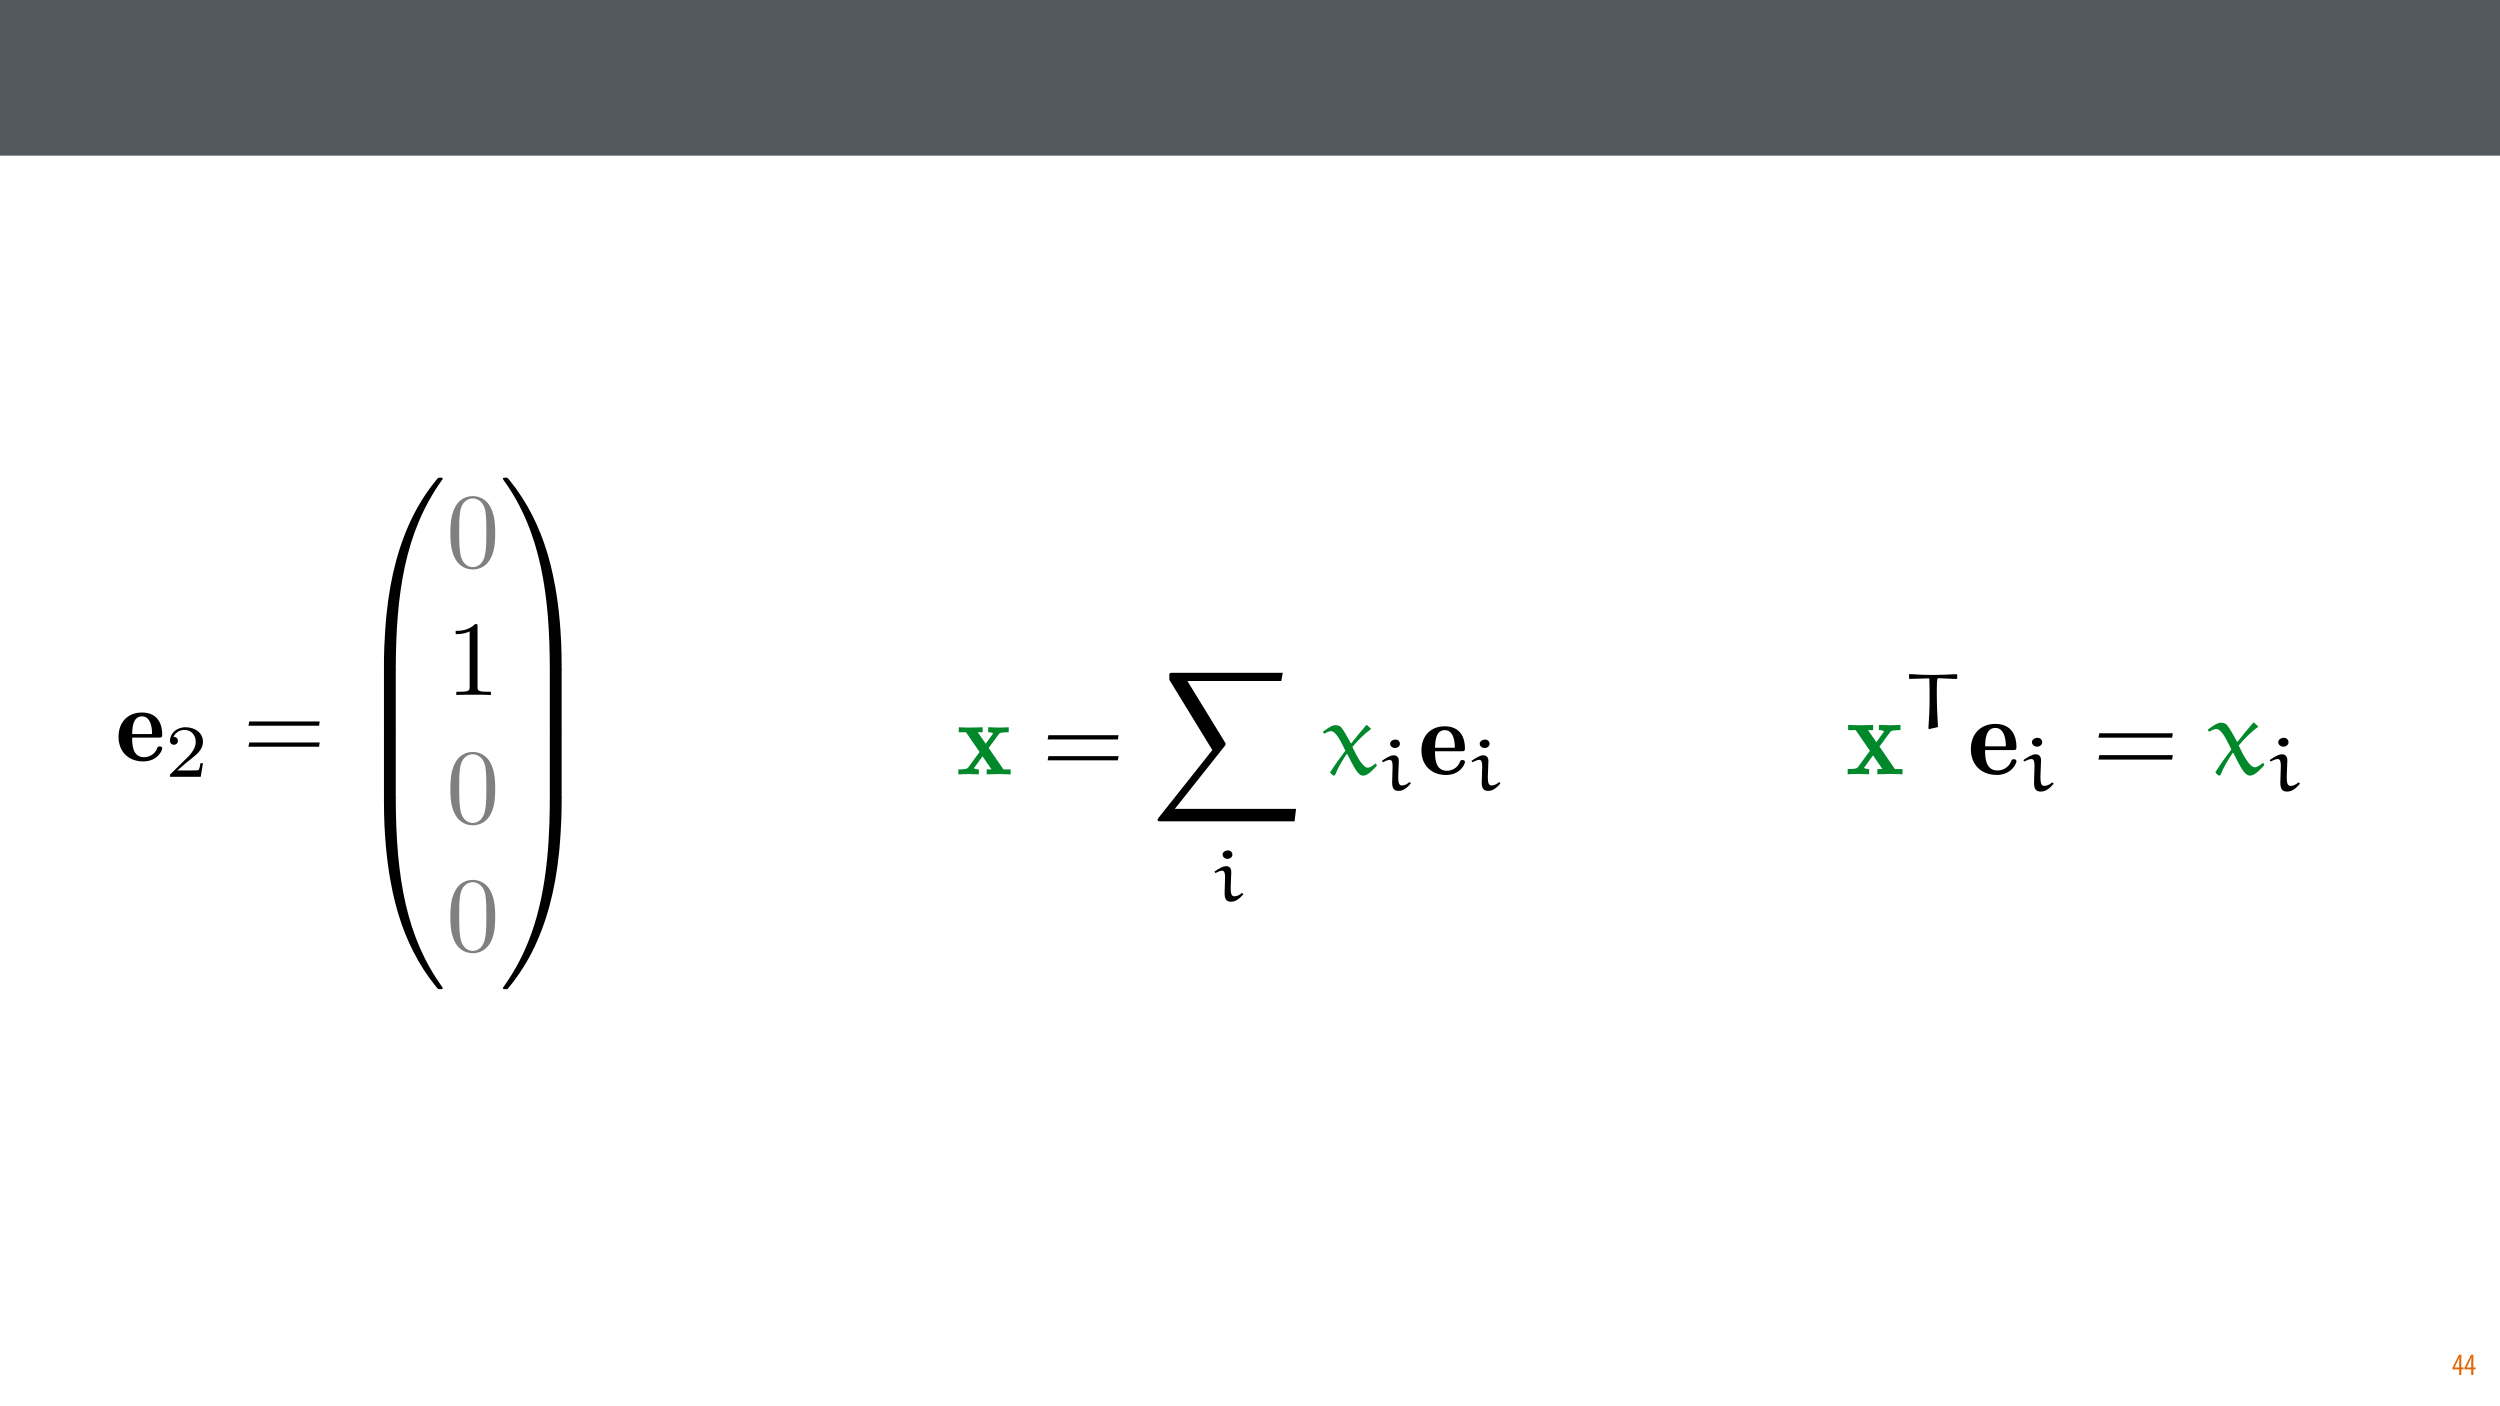 <?xml version="1.0" encoding="UTF-8"?>
<svg xmlns="http://www.w3.org/2000/svg" xmlns:xlink="http://www.w3.org/1999/xlink" width="1920pt" height="1080pt" viewBox="0 0 1920 1080" version="1.1">
<defs>
<g>
<symbol overflow="visible" id="glyph0-0">
<path style="stroke:none;" d="M 0 0 L 12 0 L 12 -16.797 L 0 -16.797 Z M 6 -9.484 L 1.922 -15.594 L 10.078 -15.594 Z M 6.719 -8.406 L 10.797 -14.516 L 10.797 -2.281 Z M 1.922 -1.203 L 6 -7.312 L 10.078 -1.203 Z M 1.203 -14.516 L 5.281 -8.406 L 1.203 -2.281 Z M 1.203 -14.516 "/>
</symbol>
<symbol overflow="visible" id="glyph0-1">
<path style="stroke:none;" d="M 7.297 0 L 7.297 -4.297 L 9 -4.297 L 9 -5.812 L 7.297 -5.812 L 7.297 -15.594 L 5.5 -15.594 L 0.438 -5.547 L 0.438 -4.297 L 5.609 -4.297 L 5.609 0 Z M 2.188 -5.812 L 2.188 -5.859 L 4.344 -10.344 C 4.797 -11.297 5.141 -12.047 5.656 -13.297 L 5.766 -13.297 C 5.688 -12.266 5.609 -11.297 5.609 -10.219 L 5.609 -5.812 Z M 2.188 -5.812 "/>
</symbol>
<symbol overflow="visible" id="glyph1-0">
<path style="stroke:none;" d=""/>
</symbol>
<symbol overflow="visible" id="glyph1-1">
<path style="stroke:none;" d="M 33.234 -17.844 C 35.281 -17.844 35.859 -17.938 35.859 -20.219 C 35.859 -27.516 32.906 -37.094 20.219 -37.094 C 9.656 -37.094 2.297 -29.891 2.297 -18.422 C 2.297 -6.547 10.484 0.484 21.203 0.484 C 32.172 0.484 35.859 -7.859 35.859 -9.578 C 35.859 -11.047 34.312 -11.047 33.891 -11.047 C 32.5 -11.047 32.344 -10.641 31.938 -9.5 C 29.969 -4.5 25.219 -2.781 21.938 -2.781 C 12.766 -2.781 12.766 -13.016 12.766 -17.844 Z M 12.766 -20.547 C 12.859 -24.719 13.094 -34.141 20.312 -34.141 C 28.078 -34.141 28.078 -22.438 28.078 -20.547 Z M 12.766 -20.547 "/>
</symbol>
<symbol overflow="visible" id="glyph2-0">
<path style="stroke:none;" d=""/>
</symbol>
<symbol overflow="visible" id="glyph2-1">
<path style="stroke:none;" d="M 28.938 -10.438 L 27 -10.438 C 26.828 -9.172 26.25 -5.781 25.5 -5.219 C 25.047 -4.875 20.625 -4.875 19.828 -4.875 L 9.281 -4.875 C 15.297 -10.203 17.312 -11.812 20.75 -14.5 C 24.984 -17.875 28.938 -21.438 28.938 -26.875 C 28.938 -33.812 22.875 -38.062 15.531 -38.062 C 8.422 -38.062 3.609 -33.062 3.609 -27.797 C 3.609 -24.875 6.078 -24.594 6.641 -24.594 C 8.031 -24.594 9.688 -25.562 9.688 -27.625 C 9.688 -28.656 9.281 -30.656 6.297 -30.656 C 8.078 -34.734 11.984 -36 14.672 -36 C 20.406 -36 23.391 -31.516 23.391 -26.875 C 23.391 -21.891 19.828 -17.938 18 -15.875 L 4.188 -2.234 C 3.609 -1.719 3.609 -1.609 3.609 0 L 27.219 0 Z M 28.938 -10.438 "/>
</symbol>
<symbol overflow="visible" id="glyph3-0">
<path style="stroke:none;" d=""/>
</symbol>
<symbol overflow="visible" id="glyph3-1">
<path style="stroke:none;" d="M 58.625 -26.938 L 59.109 -30.219 L 5 -30.219 L 4.422 -26.938 Z M 58.625 -10.812 L 59.109 -14.078 L 5 -14.078 L 4.422 -10.812 Z M 58.625 -10.812 "/>
</symbol>
<symbol overflow="visible" id="glyph4-0">
<path style="stroke:none;" d=""/>
</symbol>
<symbol overflow="visible" id="glyph4-1">
<path style="stroke:none;" d="M 30.625 144.922 C 32.422 144.922 32.906 144.922 32.906 143.766 C 33.078 86.375 39.703 38.734 68.359 -1.312 C 68.938 -2.047 68.938 -2.203 68.938 -2.375 C 68.938 -3.188 68.359 -3.188 67.062 -3.188 C 65.75 -3.188 65.578 -3.188 65.422 -3.031 C 65.094 -2.781 54.688 9.172 46.422 25.625 C 35.609 47.234 28.812 72.047 25.797 101.859 C 25.547 104.391 23.828 121.422 23.828 140.828 L 23.828 144.016 C 23.906 144.922 24.406 144.922 26.125 144.922 Z M 30.625 144.922 "/>
</symbol>
<symbol overflow="visible" id="glyph4-2">
<path style="stroke:none;" d="M 32.906 1.391 C 32.906 -0.734 32.828 -0.812 30.625 -0.812 L 26.125 -0.812 C 23.906 -0.812 23.828 -0.734 23.828 1.391 L 23.828 47.734 C 23.828 49.859 23.906 49.938 26.125 49.938 L 30.625 49.938 C 32.828 49.938 32.906 49.859 32.906 47.734 Z M 32.906 1.391 "/>
</symbol>
<symbol overflow="visible" id="glyph4-3">
<path style="stroke:none;" d="M 26.125 -4.094 C 24.406 -4.094 23.906 -4.094 23.828 -3.188 L 23.828 0 C 23.828 50.031 32.75 79.344 35.281 87.609 C 40.859 105.781 49.938 124.938 63.609 141.812 C 64.844 143.281 65.172 143.688 65.5 143.859 C 65.656 143.938 65.75 144.016 67.062 144.016 C 68.359 144.016 68.938 144.016 68.938 143.203 C 68.938 143.031 68.938 142.875 68.453 142.141 C 41.188 104.312 33 58.781 32.906 -2.953 C 32.906 -4.094 32.422 -4.094 30.625 -4.094 Z M 26.125 -4.094 "/>
</symbol>
<symbol overflow="visible" id="glyph4-4">
<path style="stroke:none;" d="M 47.734 140.828 C 47.734 90.797 38.812 61.484 36.266 53.219 C 30.703 35.047 21.609 15.891 7.938 -0.984 C 6.719 -2.453 6.391 -2.859 6.062 -3.031 C 5.891 -3.109 5.812 -3.188 4.5 -3.188 C 3.281 -3.188 2.625 -3.188 2.625 -2.375 C 2.625 -2.203 2.625 -2.047 3.688 -0.578 C 32.172 39.219 38.562 88.344 38.641 143.766 C 38.641 144.922 39.141 144.922 40.938 144.922 L 45.438 144.922 C 47.156 144.922 47.656 144.922 47.734 144.016 Z M 47.734 140.828 "/>
</symbol>
<symbol overflow="visible" id="glyph4-5">
<path style="stroke:none;" d="M 47.734 1.391 C 47.734 -0.734 47.656 -0.812 45.438 -0.812 L 40.938 -0.812 C 38.734 -0.812 38.641 -0.734 38.641 1.391 L 38.641 47.734 C 38.641 49.859 38.734 49.938 40.938 49.938 L 45.438 49.938 C 47.656 49.938 47.734 49.859 47.734 47.734 Z M 47.734 1.391 "/>
</symbol>
<symbol overflow="visible" id="glyph4-6">
<path style="stroke:none;" d="M 47.734 -3.188 C 47.656 -4.094 47.156 -4.094 45.438 -4.094 L 40.938 -4.094 C 39.141 -4.094 38.641 -4.094 38.641 -2.953 C 38.641 5.484 38.562 24.969 36.438 45.359 C 32.016 87.688 21.125 117 3.188 142.141 C 2.625 142.875 2.625 143.031 2.625 143.203 C 2.625 144.016 3.281 144.016 4.5 144.016 C 5.812 144.016 5.984 144.016 6.141 143.859 C 6.469 143.609 16.859 131.656 25.141 115.203 C 35.938 93.578 42.734 68.781 45.766 38.969 C 46.016 36.438 47.734 19.406 47.734 0 Z M 47.734 -3.188 "/>
</symbol>
<symbol overflow="visible" id="glyph5-0">
<path style="stroke:none;" d=""/>
</symbol>
<symbol overflow="visible" id="glyph5-1">
<path style="stroke:none;" d="M 37.656 -26.203 C 37.656 -32.75 37.25 -39.297 34.391 -45.359 C 30.625 -53.219 23.906 -54.531 20.469 -54.531 C 15.562 -54.531 9.578 -52.406 6.219 -44.781 C 3.609 -39.141 3.188 -32.75 3.188 -26.203 C 3.188 -20.062 3.516 -12.688 6.875 -6.469 C 10.391 0.156 16.375 1.797 20.391 1.797 C 24.812 1.797 31.031 0.078 34.641 -7.703 C 37.25 -13.344 37.656 -19.734 37.656 -26.203 Z M 20.391 0 C 17.188 0 12.359 -2.047 10.891 -9.906 C 9.984 -14.812 9.984 -22.359 9.984 -27.188 C 9.984 -32.422 9.984 -37.828 10.641 -42.25 C 12.203 -51.984 18.344 -52.734 20.391 -52.734 C 23.094 -52.734 28.5 -51.25 30.047 -43.141 C 30.859 -38.562 30.859 -32.344 30.859 -27.188 C 30.859 -21.047 30.859 -15.469 29.969 -10.234 C 28.734 -2.453 24.078 0 20.391 0 Z M 20.391 0 "/>
</symbol>
<symbol overflow="visible" id="glyph5-2">
<path style="stroke:none;" d="M 24.078 -52.406 C 24.078 -54.359 24.078 -54.531 22.188 -54.531 C 17.109 -49.281 9.906 -49.281 7.281 -49.281 L 7.281 -46.75 C 8.922 -46.75 13.75 -46.75 18.016 -48.875 L 18.016 -6.469 C 18.016 -3.516 17.766 -2.531 10.391 -2.531 L 7.781 -2.531 L 7.781 0 C 10.641 -0.25 17.766 -0.25 21.047 -0.25 C 24.312 -0.25 31.438 -0.25 34.312 0 L 34.312 -2.531 L 31.688 -2.531 C 24.312 -2.531 24.078 -3.438 24.078 -6.469 Z M 24.078 -52.406 "/>
</symbol>
<symbol overflow="visible" id="glyph6-0">
<path style="stroke:none;" d=""/>
</symbol>
<symbol overflow="visible" id="glyph6-1">
<path style="stroke:none;" d="M 24.781 -20.297 L 32.438 -30.719 C 33.25 -31.781 33.656 -32.359 40.172 -32.359 L 40.172 -36.188 C 37.578 -36.016 34.234 -35.938 32.766 -35.938 C 30.719 -35.938 26.656 -36.109 24.375 -36.188 L 24.375 -32.359 C 26 -32.359 26.891 -32.281 28.203 -31.453 L 22.5 -23.547 L 16.375 -32.359 L 20.125 -32.359 L 20.125 -36.188 C 17.766 -36.109 13.688 -35.938 10.516 -35.938 C 7.422 -35.938 4.734 -36.016 1.797 -36.188 L 1.797 -32.359 L 7.328 -32.359 L 17.766 -17.203 L 9.125 -5.375 C 7.984 -3.828 5.297 -3.828 1.469 -3.828 L 1.469 0 C 3.906 -0.156 7.906 -0.25 8.891 -0.25 C 10.844 -0.25 15.484 -0.078 17.203 0 L 17.203 -3.828 C 14.828 -3.906 14.5 -4.078 13.453 -4.734 L 20.047 -13.859 L 26.969 -3.828 L 23.234 -3.828 L 23.234 0 C 25.672 -0.078 30.812 -0.25 32.922 -0.25 C 35.297 -0.25 38.875 -0.078 41.641 0 L 41.641 -3.828 L 36.109 -3.828 Z M 24.781 -20.297 "/>
</symbol>
<symbol overflow="visible" id="glyph6-2">
<path style="stroke:none;" d="M 33.094 -17.766 C 35.125 -17.766 35.703 -17.844 35.703 -20.125 C 35.703 -27.391 32.766 -36.922 20.125 -36.922 C 9.609 -36.922 2.281 -29.75 2.281 -18.344 C 2.281 -6.516 10.438 0.484 21.109 0.484 C 32.031 0.484 35.703 -7.828 35.703 -9.531 C 35.703 -11 34.156 -11 33.734 -11 C 32.359 -11 32.188 -10.594 31.781 -9.453 C 29.828 -4.484 25.109 -2.766 21.844 -2.766 C 12.719 -2.766 12.719 -12.953 12.719 -17.766 Z M 12.719 -20.453 C 12.797 -24.609 13.047 -33.984 20.219 -33.984 C 27.953 -33.984 27.953 -22.328 27.953 -20.453 Z M 12.719 -20.453 "/>
</symbol>
<symbol overflow="visible" id="glyph7-0">
<path style="stroke:none;" d=""/>
</symbol>
<symbol overflow="visible" id="glyph7-1">
<path style="stroke:none;" d="M 58.359 -26.812 L 58.844 -30.078 L 4.969 -30.078 L 4.406 -26.812 Z M 58.359 -10.766 L 58.844 -14.016 L 4.969 -14.016 L 4.406 -10.766 Z M 58.359 -10.766 "/>
</symbol>
<symbol overflow="visible" id="glyph8-0">
<path style="stroke:none;" d=""/>
</symbol>
<symbol overflow="visible" id="glyph8-1">
<path style="stroke:none;" d="M 109.781 114.094 L 110.922 104.484 L 17.844 104.484 L 56.078 56.312 C 56.891 55.344 56.891 54.938 56.891 54.766 C 56.891 54.359 56.562 53.703 56.312 53.375 L 27.469 6.281 L 99.594 6.281 L 100.734 0 L 16.219 0 C 14.672 0 13.609 0 13.609 1.297 L 13.609 5.375 L 46.625 59.328 L 5.297 111.406 C 4.562 112.312 4.562 112.719 4.562 112.797 C 4.562 114.094 5.703 114.094 7.172 114.094 Z M 109.781 114.094 "/>
</symbol>
<symbol overflow="visible" id="glyph9-0">
<path style="stroke:none;" d=""/>
</symbol>
<symbol overflow="visible" id="glyph9-1">
<path style="stroke:none;" d="M 15.688 -22.375 C 15.688 -25.328 14.266 -26.875 11.703 -26.875 C 9.125 -26.875 5.656 -24.656 2.688 -22.594 L 3.531 -21.562 C 5.078 -22.422 7.25 -23.391 8.672 -23.391 C 10.391 -23.391 10.906 -21.516 10.906 -18.547 L 10.562 -5.938 C 10.562 -0.344 12.844 0.453 15.75 0.453 C 19.344 0.453 22.594 -2.516 24.766 -5.078 L 24.766 -5.703 L 23.906 -6.281 C 22.141 -4.906 20.422 -3.703 18.031 -3.703 C 15.688 -3.703 15.234 -6.156 15.234 -10.391 Z M 16.547 -35.656 C 16.547 -37.375 15.297 -38.969 13.125 -38.969 C 11.188 -38.969 9.016 -37.719 9.016 -35.781 C 9.016 -33.953 10.734 -32.469 12.719 -32.469 C 14.781 -32.469 16.484 -33.781 16.547 -35.656 Z M 16.547 -35.656 "/>
</symbol>
<symbol overflow="visible" id="glyph10-0">
<path style="stroke:none;" d=""/>
</symbol>
<symbol overflow="visible" id="glyph10-1">
<path style="stroke:none;" d="M 34.391 -37.656 C 34.234 -37.812 34.062 -37.812 33.906 -37.812 C 33.656 -37.812 33.5 -37.812 33.422 -37.656 C 29.828 -33.5 25.016 -27.797 22.094 -23.875 L 21.594 -23.969 C 19.234 -28.531 15.891 -34.391 14.188 -36.266 C 13.047 -37.484 11.172 -37.812 9.781 -37.812 C 7.094 -37.812 3.016 -34.797 0.156 -32.594 L 1.297 -31.141 C 2.766 -32.109 4.812 -33.172 6.516 -33.172 C 10.516 -33.172 14.422 -24.453 17.516 -18.172 C 13.531 -12.953 9.453 -7.328 5.953 -1.719 L 5.953 -1.062 L 8.234 0.984 L 9.531 0.656 C 11.984 -5.625 15.234 -10.672 18.422 -15.562 L 18.984 -15.562 C 24.375 -5.047 27.141 0.984 31.297 0.984 C 34.719 0.984 38.875 -3.594 41.734 -6.688 L 41.078 -8.234 L 40.422 -8.234 C 38.797 -6.844 36.594 -5.141 34.641 -5.141 C 31.047 -5.141 26.25 -13.781 22.906 -21.109 C 27.141 -26.078 32.359 -31.375 36.922 -34.562 C 37.078 -34.641 37.156 -34.719 37.156 -34.969 C 37.156 -35.047 37 -35.203 36.922 -35.297 Z M 34.391 -37.656 "/>
</symbol>
<symbol overflow="visible" id="glyph11-0">
<path style="stroke:none;" d=""/>
</symbol>
<symbol overflow="visible" id="glyph11-1">
<path style="stroke:none;" d="M 25.953 -21.266 L 33.984 -32.188 C 34.844 -33.297 35.266 -33.906 42.094 -33.906 L 42.094 -37.906 C 39.359 -37.75 35.859 -37.656 34.328 -37.656 C 32.188 -37.656 27.922 -37.828 25.531 -37.906 L 25.531 -33.906 C 27.234 -33.906 28.172 -33.812 29.547 -32.953 L 23.562 -24.672 L 17.156 -33.906 L 21.094 -33.906 L 21.094 -37.906 C 18.609 -37.828 14.344 -37.656 11.016 -37.656 C 7.766 -37.656 4.953 -37.75 1.875 -37.906 L 1.875 -33.906 L 7.688 -33.906 L 18.609 -18.016 L 9.562 -5.641 C 8.375 -4.016 5.547 -4.016 1.531 -4.016 L 1.531 0 C 4.094 -0.172 8.281 -0.25 9.312 -0.25 C 11.359 -0.25 16.219 -0.078 18.016 0 L 18.016 -4.016 C 15.547 -4.094 15.203 -4.266 14.094 -4.953 L 21 -14.516 L 28.266 -4.016 L 24.344 -4.016 L 24.344 0 C 26.891 -0.078 32.281 -0.25 34.5 -0.25 C 36.969 -0.25 40.734 -0.078 43.641 0 L 43.641 -4.016 L 37.828 -4.016 Z M 25.953 -21.266 "/>
</symbol>
<symbol overflow="visible" id="glyph11-2">
<path style="stroke:none;" d="M 34.672 -18.609 C 36.797 -18.609 37.406 -18.703 37.406 -21.094 C 37.406 -28.688 34.328 -38.688 21.094 -38.688 C 10.078 -38.688 2.391 -31.172 2.391 -19.219 C 2.391 -6.828 10.938 0.516 22.109 0.516 C 33.562 0.516 37.406 -8.203 37.406 -9.984 C 37.406 -11.531 35.781 -11.531 35.359 -11.531 C 33.906 -11.531 33.734 -11.094 33.297 -9.906 C 31.25 -4.703 26.297 -2.906 22.891 -2.906 C 13.328 -2.906 13.328 -13.578 13.328 -18.609 Z M 13.328 -21.438 C 13.406 -25.781 13.656 -35.609 21.172 -35.609 C 29.281 -35.609 29.281 -23.391 29.281 -21.438 Z M 13.328 -21.438 "/>
</symbol>
<symbol overflow="visible" id="glyph12-0">
<path style="stroke:none;" d=""/>
</symbol>
<symbol overflow="visible" id="glyph12-1">
<path style="stroke:none;" d="M 40.594 -41.188 L 40.109 -41.609 C 34.188 -41.375 27.5 -41.016 22.484 -41.016 C 10.516 -41.016 10.469 -41.484 4.062 -41.672 L 3.594 -41.25 L 3.594 -38.375 L 4.188 -37.969 C 11.656 -38.203 16.984 -38.375 18.594 -38.375 C 18.953 -38.375 19.188 -38.266 19.188 -38.016 C 19.312 -36.234 19.375 -27.625 19.375 -22.719 C 19.375 -15.125 19.016 -7.531 18.469 0.062 L 19.062 0.594 L 25.828 -1.016 C 25.344 -8.25 24.922 -18.953 24.922 -26.188 C 24.922 -33.484 24.922 -38.5 25.828 -38.5 C 27.266 -38.5 28.688 -38.375 40.047 -37.906 L 40.594 -38.312 Z M 40.594 -41.188 "/>
</symbol>
<symbol overflow="visible" id="glyph12-2">
<path style="stroke:none;" d="M 16.438 -23.438 C 16.438 -26.547 14.953 -28.156 12.25 -28.156 C 9.562 -28.156 5.922 -25.828 2.812 -23.672 L 3.703 -22.594 C 5.328 -23.5 7.594 -24.516 9.094 -24.516 C 10.875 -24.516 11.422 -22.531 11.422 -19.422 L 11.062 -6.219 C 11.062 -0.359 13.453 0.484 16.5 0.484 C 20.266 0.484 23.672 -2.625 25.938 -5.328 L 25.938 -5.984 L 25.047 -6.578 C 23.188 -5.141 21.406 -3.891 18.891 -3.891 C 16.438 -3.891 15.969 -6.453 15.969 -10.875 Z M 17.344 -37.359 C 17.344 -39.156 16.016 -40.828 13.75 -40.828 C 11.719 -40.828 9.453 -39.516 9.453 -37.484 C 9.453 -35.562 11.234 -34.016 13.328 -34.016 C 15.484 -34.016 17.281 -35.391 17.344 -37.359 Z M 17.344 -37.359 "/>
</symbol>
<symbol overflow="visible" id="glyph13-0">
<path style="stroke:none;" d=""/>
</symbol>
<symbol overflow="visible" id="glyph13-1">
<path style="stroke:none;" d="M 61.141 -28.094 L 61.656 -31.516 L 5.203 -31.516 L 4.609 -28.094 Z M 61.141 -11.266 L 61.656 -14.688 L 5.203 -14.688 L 4.609 -11.266 Z M 61.141 -11.266 "/>
</symbol>
<symbol overflow="visible" id="glyph14-0">
<path style="stroke:none;" d=""/>
</symbol>
<symbol overflow="visible" id="glyph14-1">
<path style="stroke:none;" d="M 36.031 -39.453 C 35.859 -39.625 35.688 -39.625 35.516 -39.625 C 35.266 -39.625 35.094 -39.625 35.016 -39.453 C 31.25 -35.094 26.219 -29.125 23.141 -25.016 L 22.625 -25.109 C 20.156 -29.891 16.656 -36.031 14.859 -38 C 13.656 -39.281 11.703 -39.625 10.25 -39.625 C 7.422 -39.625 3.156 -36.469 0.172 -34.156 L 1.359 -32.625 C 2.906 -33.641 5.031 -34.75 6.828 -34.75 C 11.016 -34.75 15.109 -25.609 18.359 -19.047 C 14.172 -13.578 9.906 -7.688 6.234 -1.797 L 6.234 -1.109 L 8.625 1.031 L 9.984 0.688 C 12.547 -5.891 15.969 -11.188 19.297 -16.312 L 19.891 -16.312 C 25.531 -5.297 28.438 1.031 32.797 1.031 C 36.375 1.031 40.734 -3.75 43.719 -7 L 43.031 -8.625 L 42.359 -8.625 C 40.641 -7.172 38.344 -5.375 36.297 -5.375 C 32.531 -5.375 27.5 -14.438 24 -22.109 C 28.438 -27.328 33.906 -32.875 38.688 -36.203 C 38.859 -36.297 38.938 -36.375 38.938 -36.625 C 38.938 -36.719 38.766 -36.891 38.688 -36.969 Z M 36.031 -39.453 "/>
</symbol>
</g>
<clipPath id="clip1">
  <path d="M 889 516.43 L 996 516.43 L 996 631 L 889 631 Z M 889 516.43 "/>
</clipPath>
<clipPath id="clip2">
  <path d="M 1743 566 L 1766.902 566 L 1766.902 608 L 1743 608 Z M 1743 566 "/>
</clipPath>
</defs>
<g id="surface1">
<rect x="0" y="0" width="1920" height="1080" style="fill:rgb(100%,100%,100%);fill-opacity:1;stroke:none;"/>
<path style=" stroke:none;fill-rule:nonzero;fill:rgb(32.549%,34.509%,37.254%);fill-opacity:1;" d="M -0.207 119.531 L 1920.207 119.531 L 1920.207 0 L -0.207 0 Z M -0.207 119.531 "/>
<g style="fill:rgb(87.059%,41.568%,6.274%);fill-opacity:1;">
  <use xlink:href="#glyph0-1" x="1883.02" y="1056"/>
  <use xlink:href="#glyph0-1" x="1892.26" y="1056"/>
</g>
<g style="fill:rgb(0%,0%,0%);fill-opacity:1;">
  <use xlink:href="#glyph1-1" x="88.735" y="584.301"/>
</g>
<g style="fill:rgb(0%,0%,0%);fill-opacity:1;">
  <use xlink:href="#glyph2-1" x="126.938" y="596.586"/>
</g>
<g style="fill:rgb(0%,0%,0%);fill-opacity:1;">
  <use xlink:href="#glyph3-1" x="186.409" y="584.301"/>
</g>
<g style="fill:rgb(0%,0%,0%);fill-opacity:1;">
  <use xlink:href="#glyph4-1" x="271.041" y="370.053"/>
</g>
<g style="fill:rgb(0%,0%,0%);fill-opacity:1;">
  <use xlink:href="#glyph4-2" x="271.041" y="514.14"/>
</g>
<g style="fill:rgb(0%,0%,0%);fill-opacity:1;">
  <use xlink:href="#glyph4-2" x="271.041" y="563.264"/>
</g>
<g style="fill:rgb(0%,0%,0%);fill-opacity:1;">
  <use xlink:href="#glyph4-3" x="271.041" y="615.659"/>
</g>
<g style="fill:rgb(50.197%,50.197%,50.197%);fill-opacity:1;">
  <use xlink:href="#glyph5-1" x="342.674" y="435.547"/>
</g>
<g style="fill:rgb(0%,0%,0%);fill-opacity:1;">
  <use xlink:href="#glyph5-2" x="342.674" y="533.788"/>
</g>
<g style="fill:rgb(50.197%,50.197%,50.197%);fill-opacity:1;">
  <use xlink:href="#glyph5-1" x="342.674" y="632.029"/>
</g>
<g style="fill:rgb(50.197%,50.197%,50.197%);fill-opacity:1;">
  <use xlink:href="#glyph5-1" x="342.674" y="730.278"/>
</g>
<g style="fill:rgb(0%,0%,0%);fill-opacity:1;">
  <use xlink:href="#glyph4-4" x="383.614" y="370.053"/>
</g>
<g style="fill:rgb(0%,0%,0%);fill-opacity:1;">
  <use xlink:href="#glyph4-5" x="383.614" y="514.14"/>
</g>
<g style="fill:rgb(0%,0%,0%);fill-opacity:1;">
  <use xlink:href="#glyph4-5" x="383.614" y="563.264"/>
</g>
<g style="fill:rgb(0%,0%,0%);fill-opacity:1;">
  <use xlink:href="#glyph4-6" x="383.614" y="615.659"/>
</g>
<g style="fill:rgb(0%,53.334%,16.862%);fill-opacity:1;">
  <use xlink:href="#glyph6-1" x="734.53" y="594.716"/>
</g>
<g style="fill:rgb(0%,0%,0%);fill-opacity:1;">
  <use xlink:href="#glyph7-1" x="800.186" y="594.716"/>
</g>
<g clip-path="url(#clip1)" clip-rule="nonzero">
<g style="fill:rgb(0%,0%,0%);fill-opacity:1;">
  <use xlink:href="#glyph8-1" x="884.445" y="516.715"/>
</g>
</g>
<g style="fill:rgb(0%,0%,0%);fill-opacity:1;">
  <use xlink:href="#glyph9-1" x="929.941" y="692.073"/>
</g>
<g style="fill:rgb(0%,53.334%,16.862%);fill-opacity:1;">
  <use xlink:href="#glyph10-1" x="1015.731" y="594.716"/>
</g>
<g style="fill:rgb(0%,0%,0%);fill-opacity:1;">
  <use xlink:href="#glyph9-1" x="1058.601" y="606.947"/>
</g>
<g style="fill:rgb(0%,0%,0%);fill-opacity:1;">
  <use xlink:href="#glyph6-2" x="1089.379" y="594.716"/>
</g>
<g style="fill:rgb(0%,0%,0%);fill-opacity:1;">
  <use xlink:href="#glyph9-1" x="1127.414" y="606.947"/>
</g>
<g style="fill:rgb(0%,53.334%,16.862%);fill-opacity:1;">
  <use xlink:href="#glyph11-1" x="1417.479" y="594.639"/>
</g>
<g style="fill:rgb(0%,0%,0%);fill-opacity:1;">
  <use xlink:href="#glyph12-1" x="1462.547" y="559.376"/>
</g>
<g style="fill:rgb(0%,0%,0%);fill-opacity:1;">
  <use xlink:href="#glyph11-2" x="1511.233" y="594.639"/>
</g>
<g style="fill:rgb(0%,0%,0%);fill-opacity:1;">
  <use xlink:href="#glyph12-2" x="1551.082" y="607.453"/>
</g>
<g style="fill:rgb(0%,0%,0%);fill-opacity:1;">
  <use xlink:href="#glyph13-1" x="1607.044" y="594.639"/>
</g>
<g style="fill:rgb(0%,53.334%,16.862%);fill-opacity:1;">
  <use xlink:href="#glyph14-1" x="1695.322" y="594.639"/>
</g>
<g clip-path="url(#clip2)" clip-rule="nonzero">
<g style="fill:rgb(0%,0%,0%);fill-opacity:1;">
  <use xlink:href="#glyph12-2" x="1740.244" y="607.453"/>
</g>
</g>
</g>
</svg>
